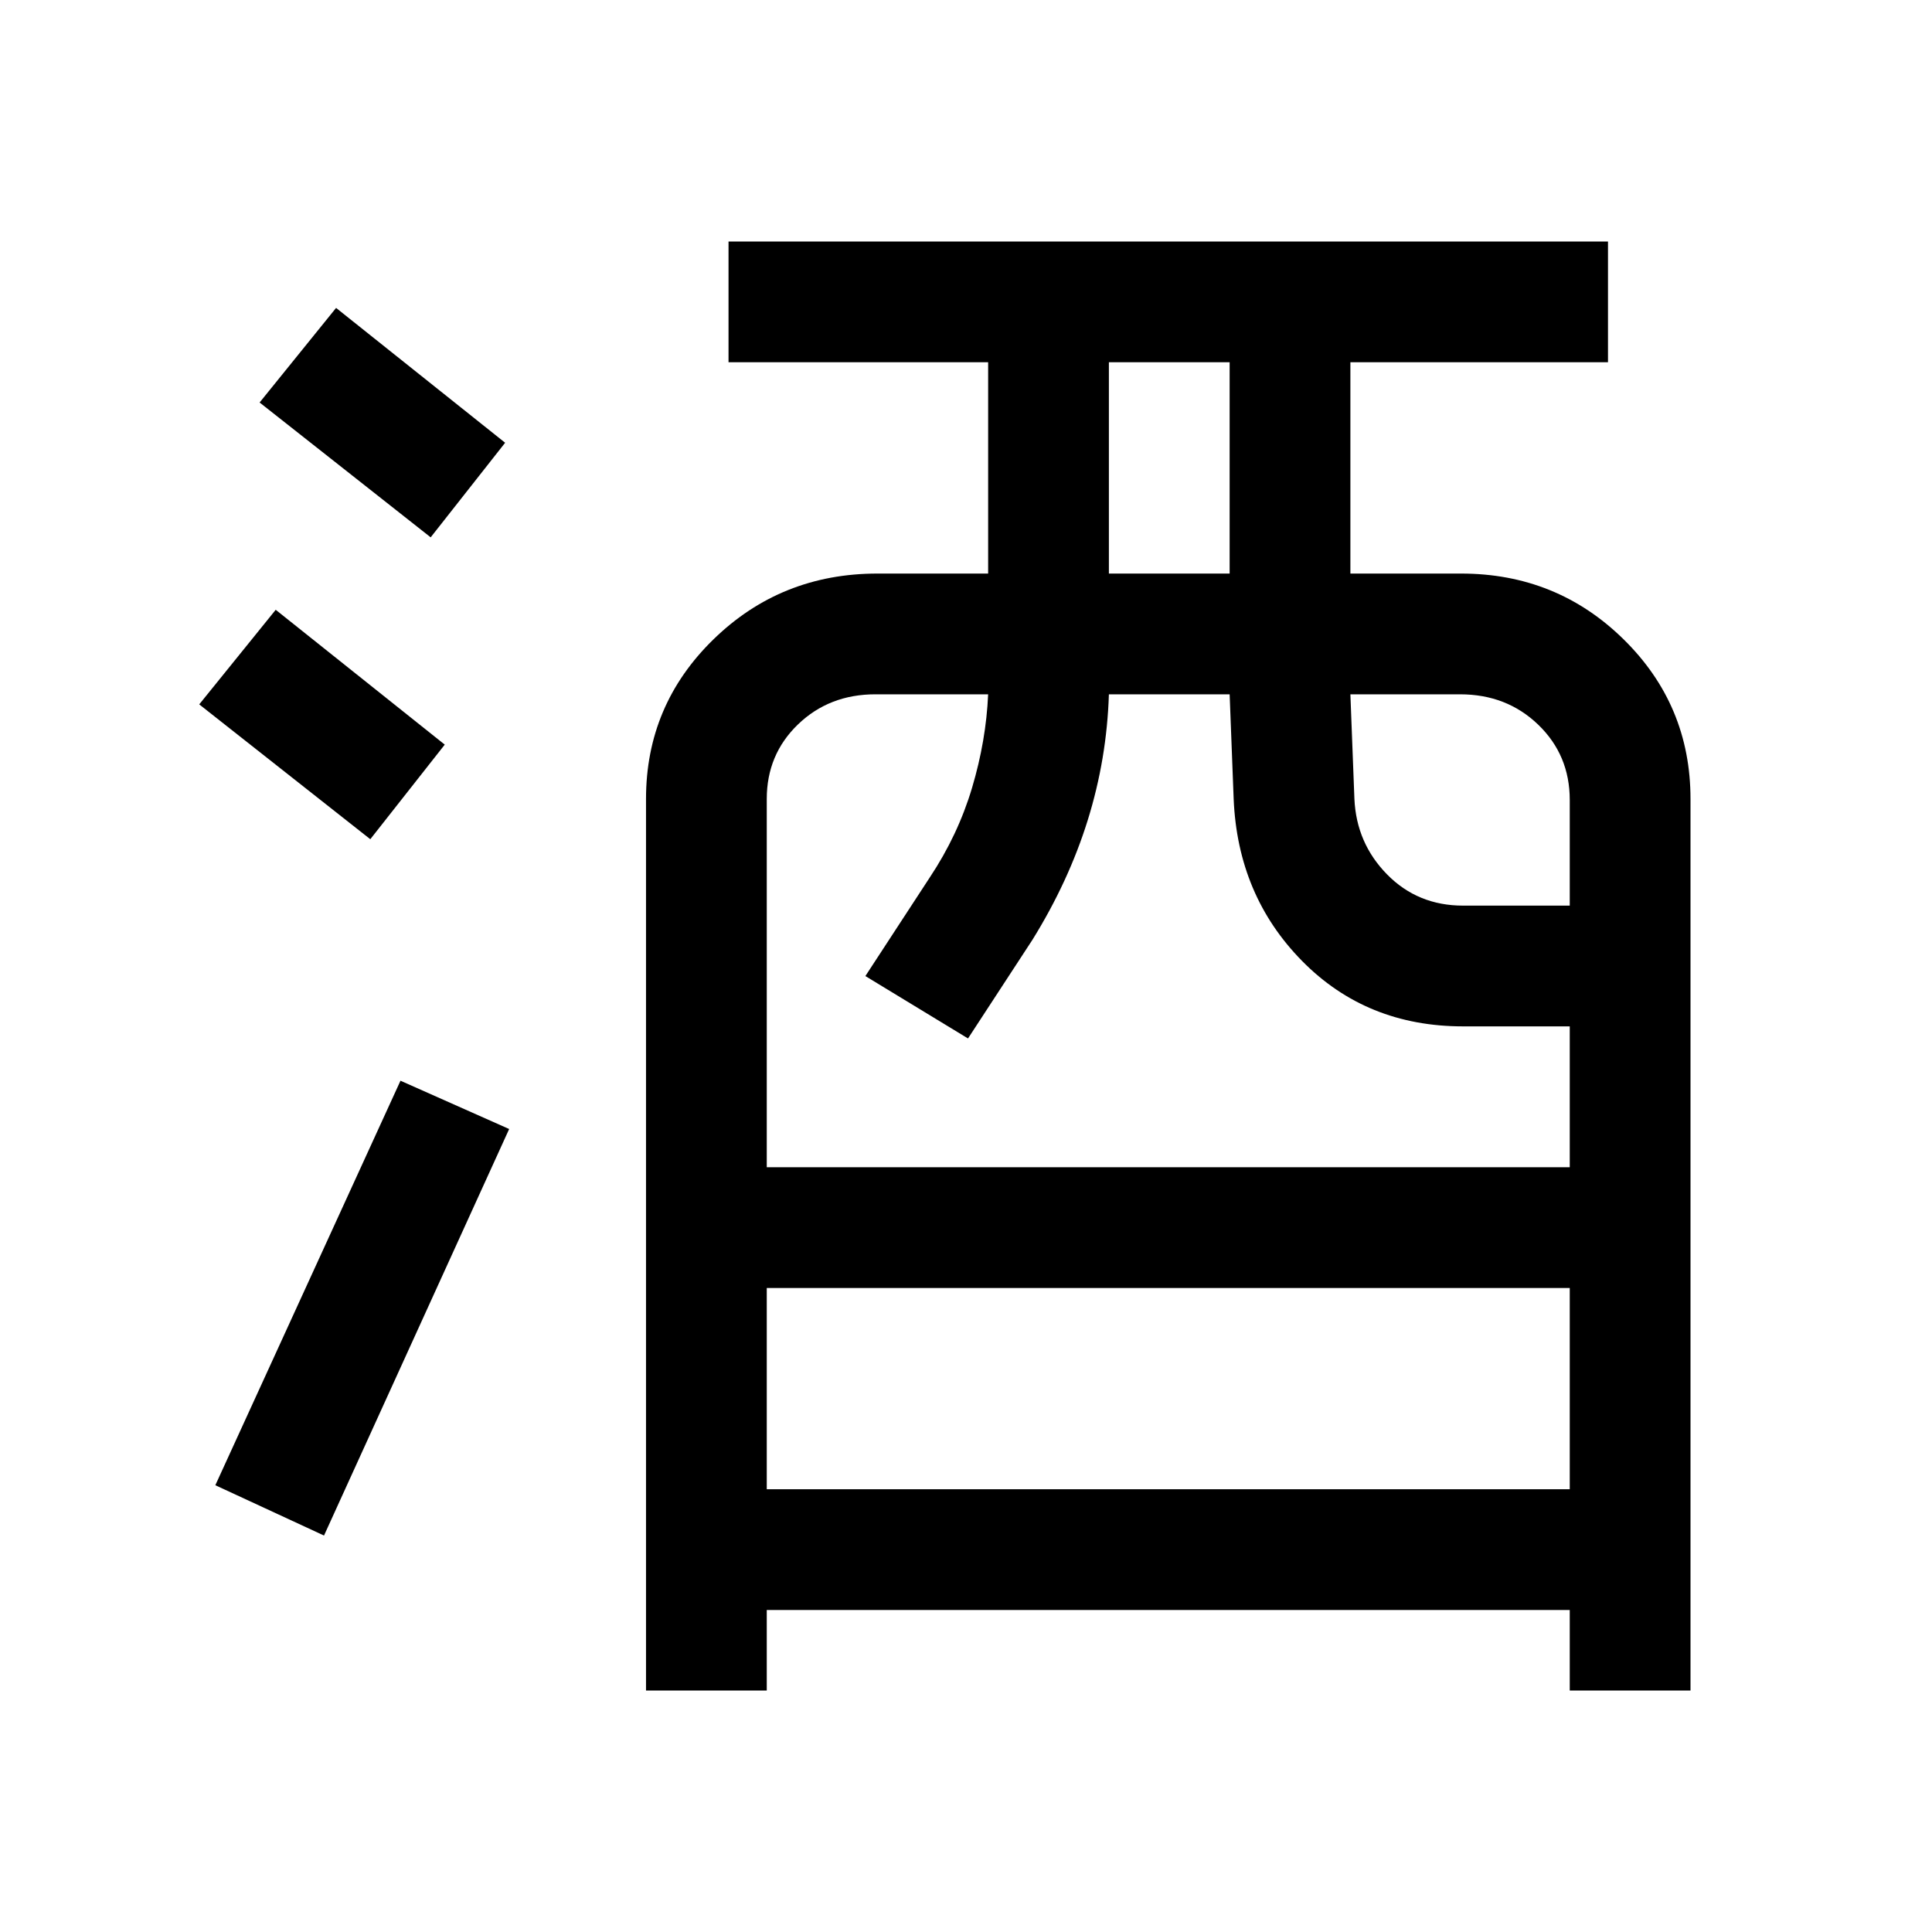 <svg xmlns="http://www.w3.org/2000/svg" height="48" viewBox="0 -960 960 960" width="48"><path d="M321-120v-443q0-46.67 33.54-79.33Q388.08-675 436-675h55v-105H362v-60h437v60H671v105h55q47.5 0 80.75 32.67Q840-609.67 840-563v443h-60v-40H381v40h-60Zm60-100h399v-100H381v100Zm0-160h399v-70h-53q-48 0-80-32.5T613-563l-2-52h-60q-1 32-10.5 62.5T513-493l-32 49-51-31 32-49q14-21.05 21-44.52 7-23.48 8-46.48h-56q-22.95 0-38.48 14.95Q381-585.1 381-563v183Zm170-295h60v-105h-60v105Zm176 165h53v-52.5q0-22.31-15.67-37.41Q748.66-615 725.5-615H671l2 52q1 22 16.24 37.5Q704.47-510 727-510ZM161-197l-54-25 92-201 54 24-92 202Zm23-346-85-67 38-47 84 67-37 47Zm30-150-85-67 38-47 84 67-37 47Z"/></svg>